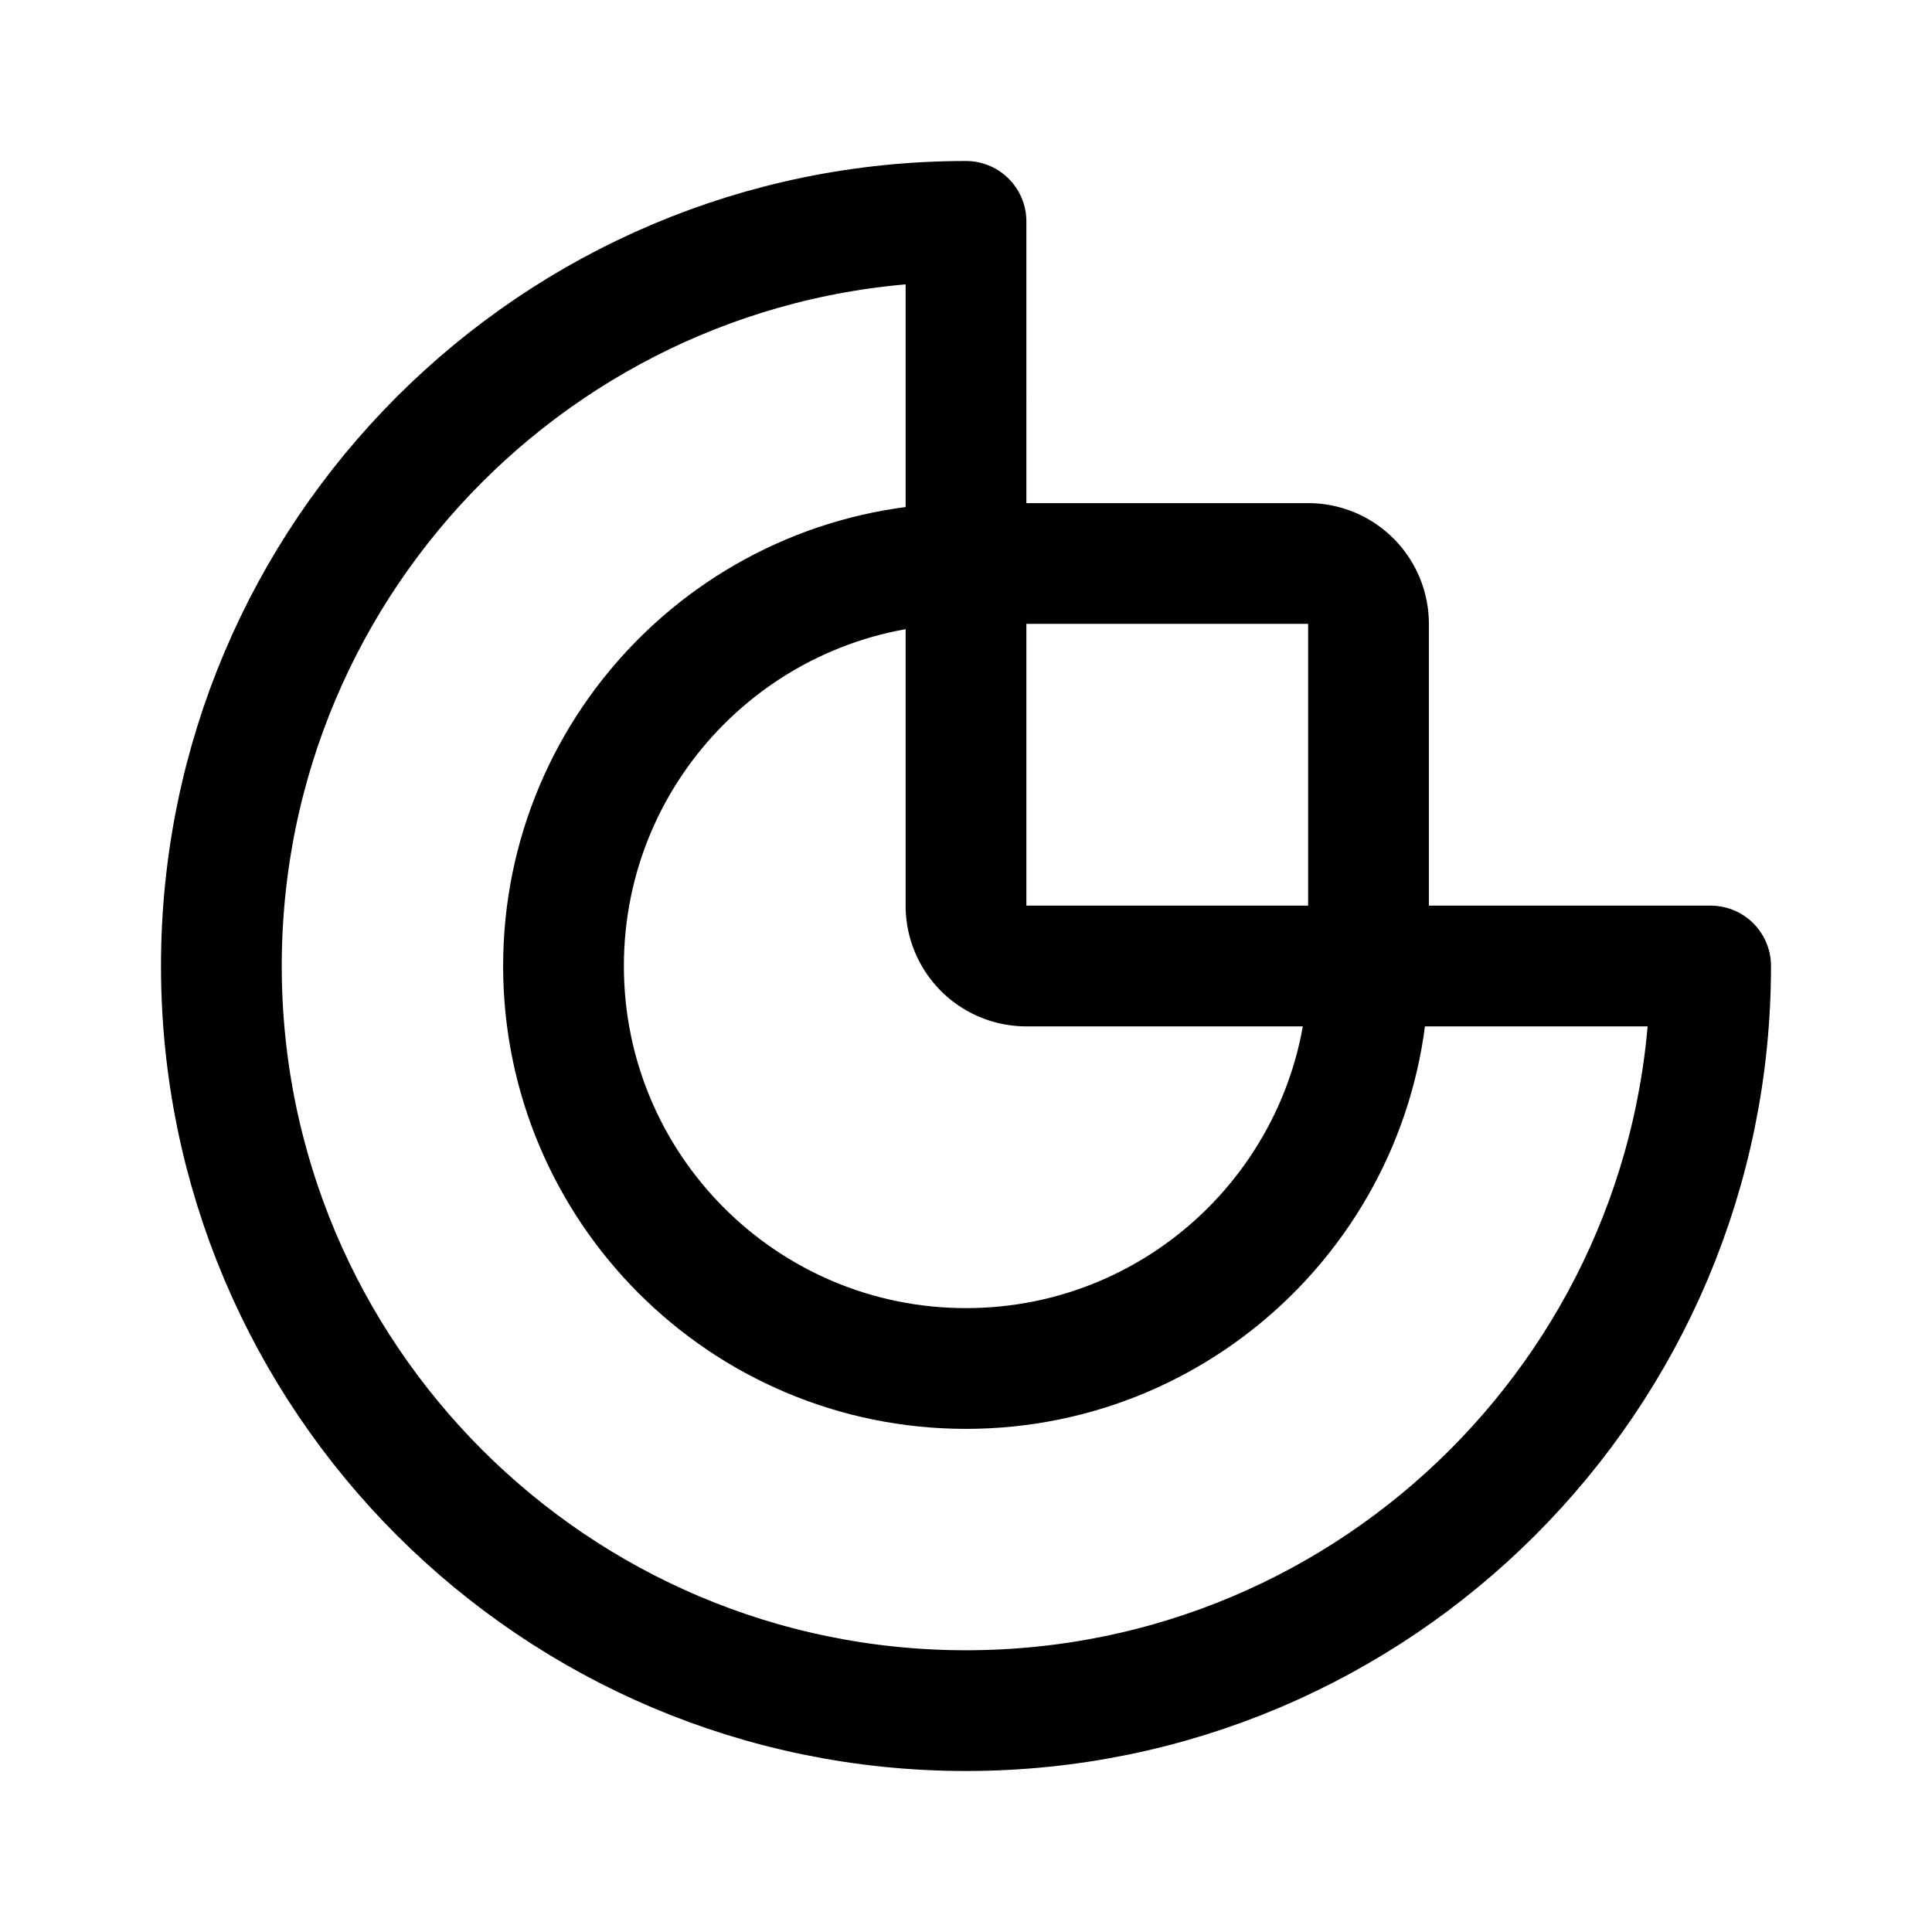 <svg xmlns="http://www.w3.org/2000/svg" width="192" height="192" fill="none"><path stroke="#000" stroke-linejoin="round" stroke-width="12" d="M96 170c40.869 0 74-33.131 74-74h-34c0 22.091-17.909 40-40 40s-40-17.909-40-40 17.909-40 40-40V22c-40.87 0-74 33.13-74 74s33.13 74 74 74Z"/><path stroke="#000" stroke-linejoin="round" stroke-width="12" d="M130 56H96v34a6 6 0 0 0 6 6h34V62a6 6 0 0 0-6-6Z"/></svg>